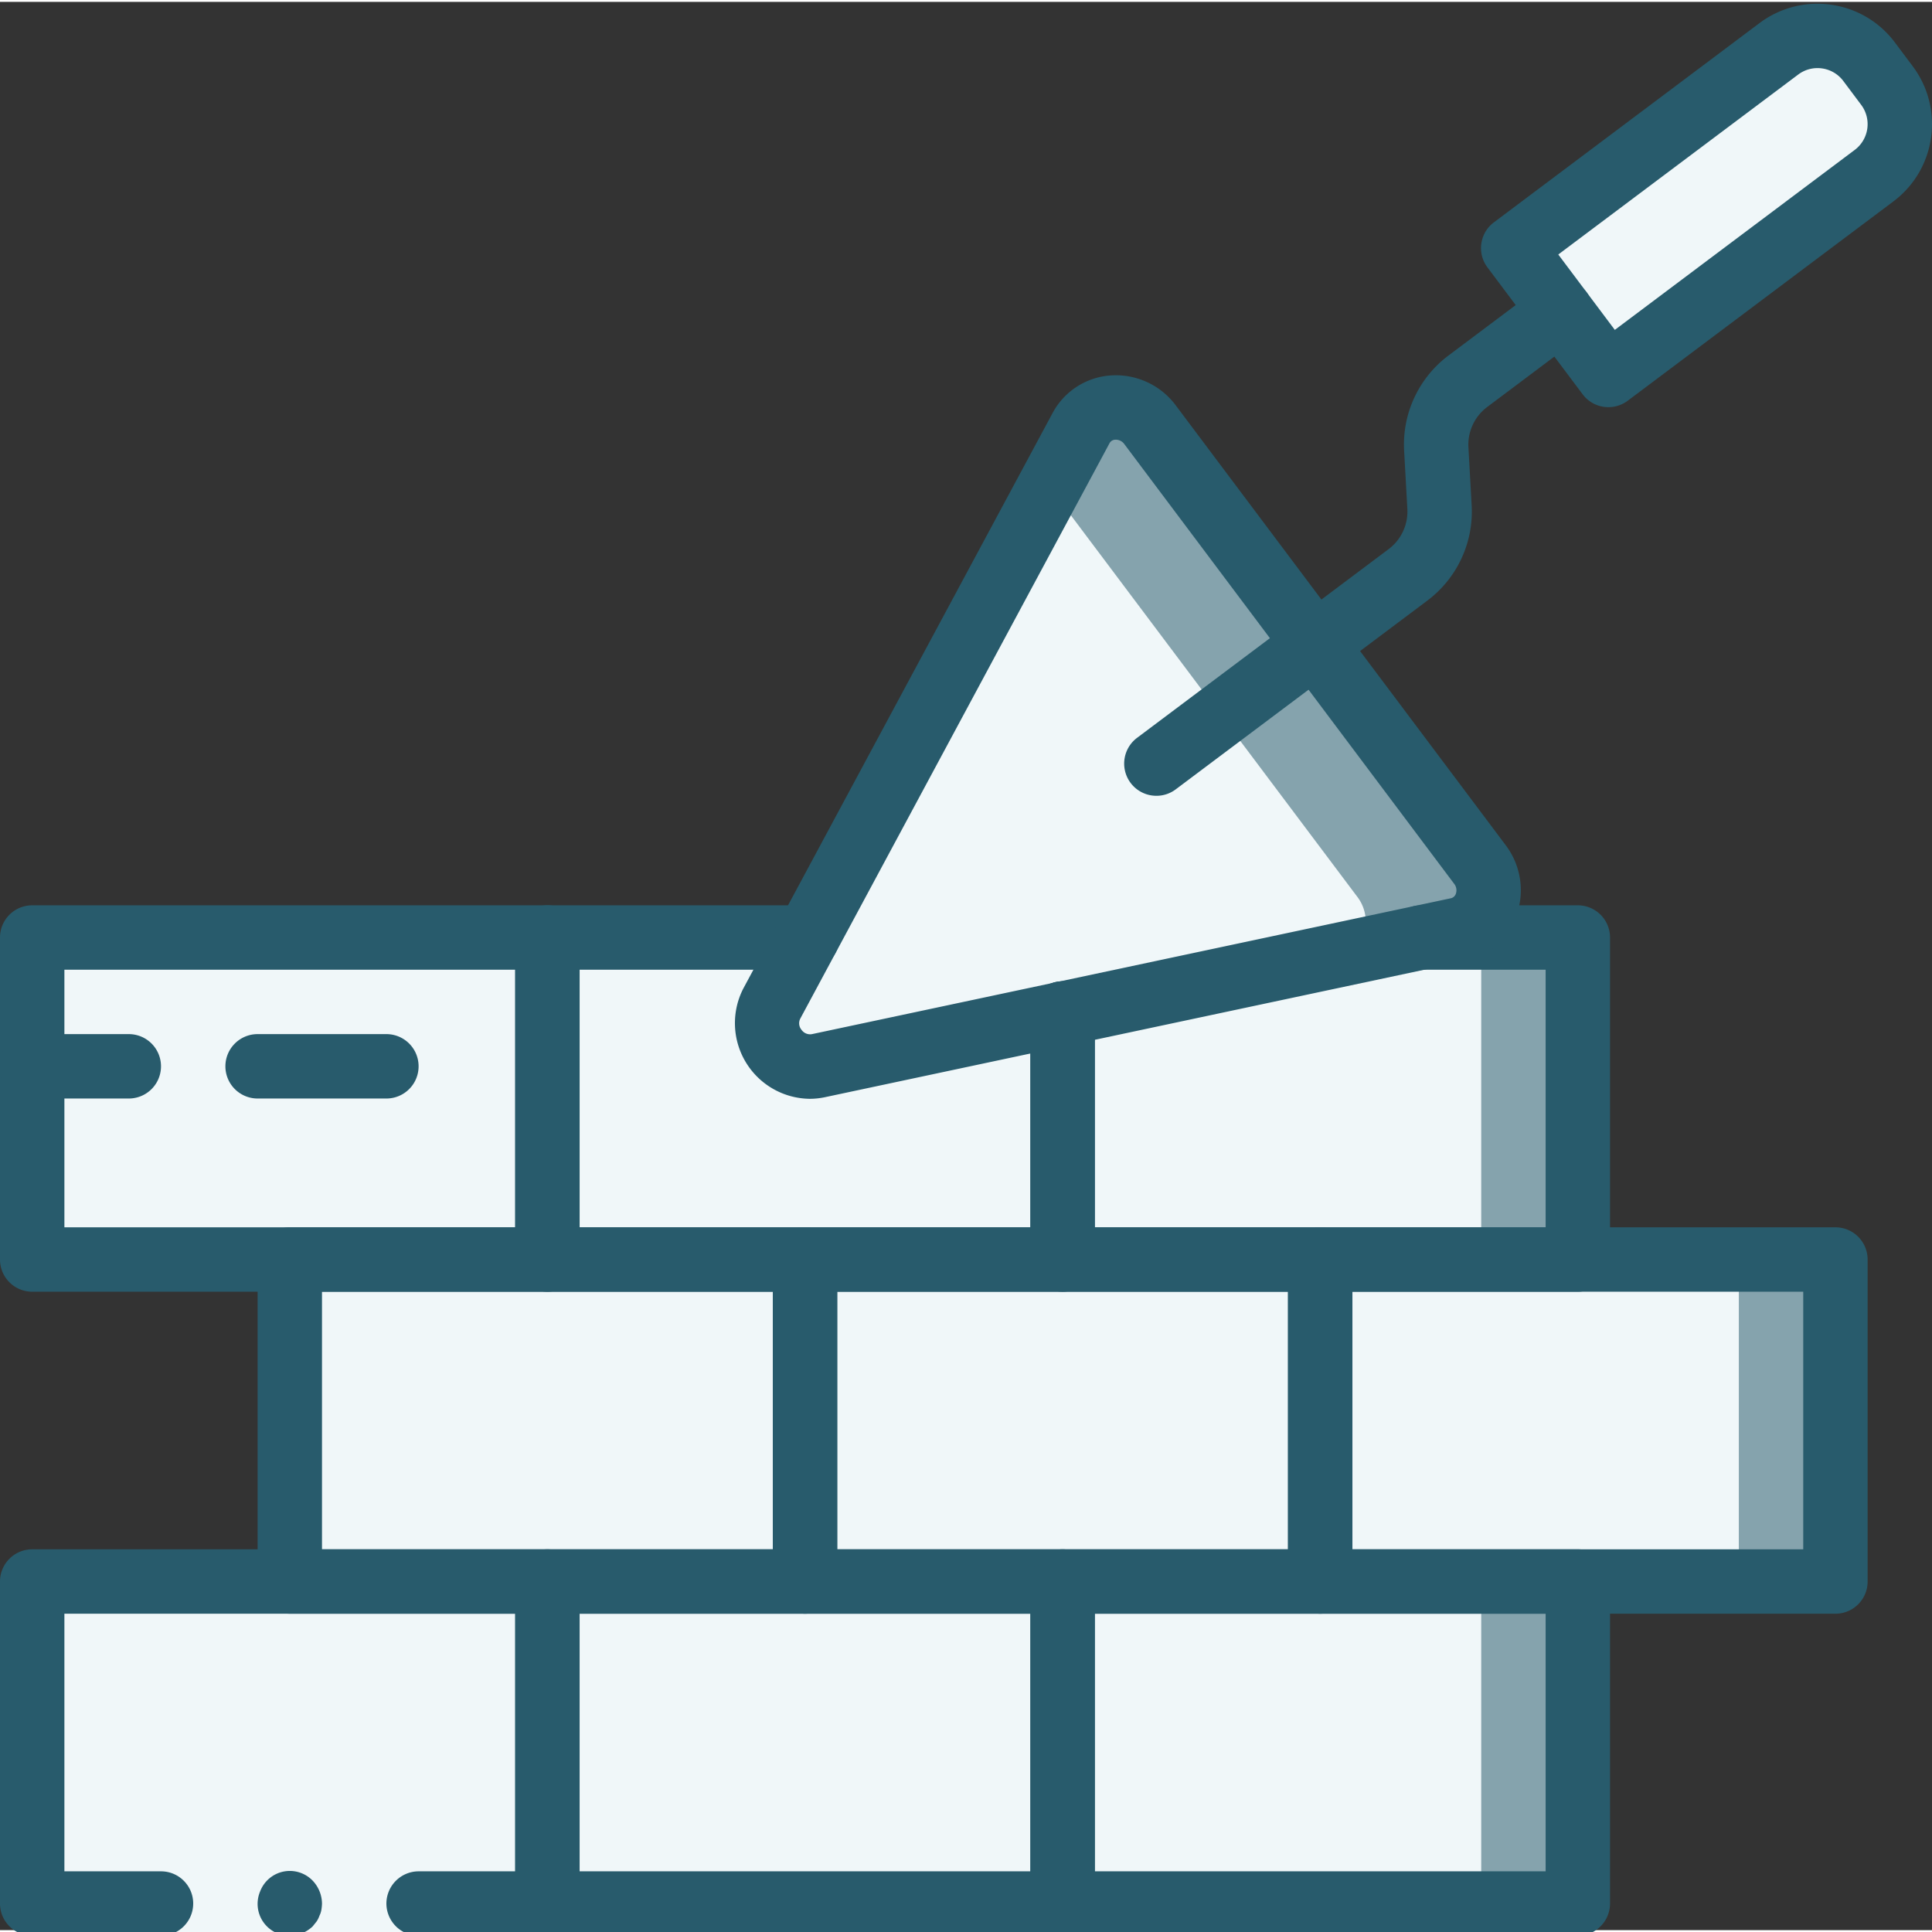 <svg xmlns="http://www.w3.org/2000/svg" version="1.1" xmlns:xlink="http://www.w3.org/1999/xlink" xmlns:svgjs="http://svgjs.com/svgjs" width="512" height="512" x="0" y="0" viewBox="0 0 511.993 511" style="enable-background:new 0 0 512 512" xml:space="preserve" class=""><rect x="0" y="0" width="511.993" height="511" fill="#333333" stroke="none"/><g><path fill="#f0f7f9" d="M17.066 247.95h119.47c4.71 0 8.53 3.82 8.53 8.534v68.266a8.533 8.533 0 0 1-8.53 8.535H17.065a8.533 8.533 0 0 1-8.53-8.535v-68.266a8.533 8.533 0 0 1 8.53-8.535zm0 0" data-original="#e8edfc" class=""></path><path fill="#f0f7f9" d="M213.93 247.95h-60.328a8.534 8.534 0 0 0-8.536 8.534v68.266a8.534 8.534 0 0 0 8.536 8.535h119.464a8.534 8.534 0 0 0 8.536-8.535v-56.574zm0 0" data-original="#e8edfc" class=""></path><path fill="#85a3ad" d="M418.133 256.484v68.266a8.558 8.558 0 0 1-8.531 8.535h-119.47a8.558 8.558 0 0 1-8.53-8.535v-56.574l94.972-20.227h33.028a8.558 8.558 0 0 1 8.53 8.535zm0 0" data-original="#cad9fc" class=""></path><path fill="#f0f7f9" d="M392.535 256.484v68.266a8.564 8.564 0 0 1-8.535 8.535h-93.867a8.558 8.558 0 0 1-8.531-8.535v-56.574l94.972-20.227H384a8.564 8.564 0 0 1 8.535 8.535zM85.332 333.285h119.469c4.71 0 8.531 3.82 8.531 8.531v68.266a8.533 8.533 0 0 1-8.531 8.535H85.332a8.533 8.533 0 0 1-8.531-8.535v-68.266c0-4.71 3.82-8.53 8.531-8.53zm0 0" data-original="#e8edfc" class=""></path><path fill="#f0f7f9" d="M221.867 333.285h119.465a8.533 8.533 0 0 1 8.535 8.531v68.266a8.534 8.534 0 0 1-8.535 8.535H221.867a8.534 8.534 0 0 1-8.535-8.535v-68.266c0-4.71 3.82-8.53 8.535-8.53zm0 0" data-original="#e8edfc" class=""></path><path fill="#85a3ad" d="M358.398 333.285h119.47c4.71 0 8.53 3.82 8.53 8.531v68.266a8.533 8.533 0 0 1-8.53 8.535h-119.47a8.533 8.533 0 0 1-8.53-8.535v-68.266c0-4.71 3.82-8.53 8.53-8.53zm0 0" data-original="#cad9fc" class=""></path><path fill="#f0f7f9" d="M358.398 333.285h93.868a8.533 8.533 0 0 1 8.535 8.531v68.266a8.534 8.534 0 0 1-8.535 8.535h-93.868a8.533 8.533 0 0 1-8.53-8.535v-68.266c0-4.71 3.82-8.53 8.53-8.53zM17.066 418.617h119.47c4.71 0 8.53 3.82 8.53 8.531v68.27c0 4.71-3.82 8.531-8.53 8.531H17.065a8.532 8.532 0 0 1-8.53-8.531v-68.27c0-4.71 3.82-8.53 8.53-8.53zM153.602 418.617h119.464a8.533 8.533 0 0 1 8.536 8.531v68.27c0 4.71-3.82 8.531-8.536 8.531H153.602a8.533 8.533 0 0 1-8.536-8.531v-68.27c0-4.71 3.82-8.53 8.536-8.53zm0 0" data-original="#e8edfc" class=""></path><path fill="#85a3ad" d="M290.133 418.617h119.469c4.71 0 8.53 3.82 8.53 8.531v68.27c0 4.71-3.82 8.531-8.53 8.531h-119.47a8.532 8.532 0 0 1-8.53-8.531v-68.27c0-4.71 3.82-8.53 8.53-8.53zm0 0" data-original="#cad9fc" class=""></path><path fill="#f0f7f9" d="M290.133 418.617H384c4.71 0 8.535 3.82 8.535 8.531v68.27c0 4.71-3.824 8.531-8.535 8.531h-93.867a8.532 8.532 0 0 1-8.531-8.531v-68.27c0-4.71 3.82-8.53 8.53-8.53zm0 0" data-original="#e8edfc" class=""></path><path fill="#85a3ad" d="m386.219 245.902-27.735 5.887-141.566 30.125a11.497 11.497 0 0 1-11.305-4.39 11.493 11.493 0 0 1-1.07-12.079l73.559-136.96 8.363-15.532a10.882 10.882 0 0 1 8.937-5.46 10.902 10.902 0 0 1 9.41 4.605l87.38 116.48a10.85 10.85 0 0 1 1.78 10.309 10.841 10.841 0 0 1-7.753 7.015zm0 0" data-original="#cad9fc" class=""></path><path fill="#f0f7f9" d="m358.484 251.79-141.566 30.124a11.497 11.497 0 0 1-11.305-4.39 11.493 11.493 0 0 1-1.07-12.079l73.559-136.96 81.492 108.542a10.95 10.95 0 0 1-1.11 14.762zM407.84 60.125l63.582-47.695c7.539-5.657 18.238-4.13 23.894 3.41l4.739 6.32c5.656 7.54 4.129 18.238-3.41 23.895L433.063 93.75c-3.77 2.828-9.118 2.063-11.946-1.707L406.133 72.07c-2.828-3.77-2.063-9.117 1.707-11.945zm0 0" data-original="#e8edfc" class=""></path><g fill="#fffdfd"><path d="M375.465 410.082a8.533 8.533 0 0 1-8.531 8.535H384a8.564 8.564 0 0 1-8.535-8.535zM307.2 427.148a8.558 8.558 0 0 1 8.534-8.53h-17.066c4.71 0 8.531 3.82 8.531 8.53zM238.934 341.816c0-4.71 3.82-8.53 8.53-8.53h-17.066a8.533 8.533 0 0 1 8.536 8.53zM307.2 495.418c0 4.71-3.821 8.531-8.532 8.531h17.066a8.558 8.558 0 0 1-8.535-8.531zM170.668 427.148c0-4.71 3.82-8.53 8.531-8.53h-17.066a8.533 8.533 0 0 1 8.535 8.53zM238.934 410.082a8.534 8.534 0 0 1-8.536 8.535h17.067a8.533 8.533 0 0 1-8.531-8.535zM170.668 324.75a8.564 8.564 0 0 1-8.535 8.535h17.066a8.533 8.533 0 0 1-8.531-8.535zM307.2 324.75a8.533 8.533 0 0 1-8.532 8.535h17.066a8.564 8.564 0 0 1-8.535-8.535zM102.398 410.082v-68.266c0-4.71 3.82-8.53 8.536-8.53H85.332a8.532 8.532 0 0 0-8.531 8.53v68.266a8.533 8.533 0 0 0 8.531 8.535h25.602a8.534 8.534 0 0 1-8.536-8.535zM375.465 341.816a8.558 8.558 0 0 1 8.535-8.53h-17.066c4.71 0 8.53 3.82 8.53 8.53zM17.066 503.95h25.602a8.533 8.533 0 0 1-8.535-8.532v-68.27c0-4.71 3.82-8.53 8.535-8.53H17.066a8.532 8.532 0 0 0-8.53 8.53v68.27c0 4.71 3.82 8.531 8.53 8.531zM17.066 333.285h25.602a8.564 8.564 0 0 1-8.535-8.535v-68.266a8.564 8.564 0 0 1 8.535-8.535H17.066a8.558 8.558 0 0 0-8.53 8.535v68.266a8.558 8.558 0 0 0 8.53 8.535zM170.668 495.418c0 4.71-3.82 8.531-8.535 8.531h17.066a8.532 8.532 0 0 1-8.531-8.531zm0 0" fill="#f0f7f9" data-original="#fffdfd" class=""></path></g><path fill="#285b6c" d="M145.066 341.816H8.536A8.533 8.533 0 0 1 0 333.286v-85.337c0-4.71 3.82-8.531 8.535-8.531h136.531a8.533 8.533 0 0 1 8.536 8.531v85.336c0 4.711-3.82 8.531-8.536 8.531zm-128-17.066h119.47v-68.266H17.065zm0 0" data-original="#428dff" class=""></path><path fill="#285b6c" d="M281.602 341.816H145.066a8.532 8.532 0 0 1-8.53-8.53v-85.337c0-4.71 3.82-8.531 8.53-8.531h68.864a8.533 8.533 0 1 1 0 17.066h-60.328v68.266h119.464v-56.574a8.534 8.534 0 1 1 17.067 0v65.11c0 4.71-3.82 8.53-8.531 8.53zm0 0" data-original="#428dff" class=""></path><path fill="#285b6c" d="M418.133 341.816H281.602a8.533 8.533 0 0 1-8.536-8.53v-65.11a8.534 8.534 0 1 1 17.067 0v56.574h119.469v-68.266h-33.028a8.533 8.533 0 0 1-8.531-8.535c0-4.71 3.82-8.531 8.531-8.531h41.559a8.533 8.533 0 0 1 8.535 8.531v85.336c0 4.711-3.82 8.531-8.535 8.531zM213.332 427.148H76.801a8.533 8.533 0 0 1-8.535-8.53v-85.333a8.534 8.534 0 0 1 8.535-8.535h136.531a8.534 8.534 0 0 1 8.535 8.535v85.332c0 4.711-3.82 8.531-8.535 8.531zm-128-17.066h119.469v-68.266H85.332zm0 0" data-original="#428dff" class=""></path><path fill="#285b6c" d="M349.867 427.148H213.332a8.532 8.532 0 0 1-8.531-8.53v-85.333a8.533 8.533 0 0 1 8.531-8.535h136.535c4.711 0 8.531 3.82 8.531 8.535v85.332c0 4.711-3.82 8.531-8.53 8.531zm-128-17.066h119.465v-68.266H221.867zm0 0" data-original="#428dff" class=""></path><path fill="#285b6c" d="M486.398 427.148h-136.53a8.533 8.533 0 0 1-8.536-8.53v-85.333a8.534 8.534 0 0 1 8.535-8.535h136.531a8.534 8.534 0 0 1 8.536 8.535v85.332c0 4.711-3.82 8.531-8.536 8.531zm-128-17.066h119.47v-68.266h-119.47zm0 0" data-original="#428dff" class=""></path><path fill="#f0f7f9" d="M145.066 512.484H8.536v-17.066h136.53zm0 0" data-original="#ffffff" class=""></path><path fill="#285b6c" d="M102.398 503.95a8.564 8.564 0 0 0 8.536 8.534h34.132v-17.066h-34.132a8.558 8.558 0 0 0-8.536 8.531zM8.535 495.418v17.066h34.133c4.71 0 8.531-3.82 8.531-8.535 0-4.71-3.82-8.531-8.531-8.531zM76.8 512.484a8.988 8.988 0 0 0 6.06-2.476l1.023-1.278c.324-.476.582-.992.77-1.539.245-.48.417-1 .511-1.535.094-.562.152-1.133.168-1.707a8.966 8.966 0 0 0-2.473-6.058 8.416 8.416 0 0 0-7.726-2.41 8.419 8.419 0 0 0-6.184 5.226 8.581 8.581 0 0 0-.683 3.242 8.448 8.448 0 0 0 2.476 6.059 8.448 8.448 0 0 0 6.059 2.476zm0 0" data-original="#428dff" class=""></path><path fill="#285b6c" d="M145.066 512.484a8.533 8.533 0 0 1-8.53-8.535v-76.8H17.065v76.8a8.533 8.533 0 1 1-17.066 0v-85.332a8.534 8.534 0 0 1 8.535-8.535h136.531a8.534 8.534 0 0 1 8.536 8.535v85.332a8.534 8.534 0 0 1-8.536 8.535zm0 0" data-original="#428dff" class=""></path><path fill="#285b6c" d="M281.602 512.484H145.066a8.533 8.533 0 0 1-8.53-8.535v-85.332a8.533 8.533 0 0 1 8.53-8.535h136.536c4.71 0 8.53 3.82 8.53 8.535v85.332a8.533 8.533 0 0 1-8.53 8.535zm-128-17.066h119.464v-68.27H153.602zm0 0" data-original="#428dff" class=""></path><path fill="#285b6c" d="M418.133 512.484H281.602a8.534 8.534 0 0 1-8.536-8.535v-85.332a8.534 8.534 0 0 1 8.536-8.535h136.53a8.534 8.534 0 0 1 8.536 8.535v85.332a8.534 8.534 0 0 1-8.535 8.535zm-128-17.066h119.469v-68.27h-119.47zM214.555 290.695a20.055 20.055 0 0 1-17.54-29.289l81.938-152.465a18.932 18.932 0 0 1 15.305-9.937 19.789 19.789 0 0 1 17.367 7.98l87.36 116.454a19.813 19.813 0 0 1 2.8 18.906 18.911 18.911 0 0 1-13.824 11.91l-169.297 36.004c-1.351.289-2.73.437-4.11.437zm81.168-174.675-.172.007a1.78 1.78 0 0 0-1.555 1l-81.941 152.461a2.713 2.713 0 0 0 .351 2.922 2.773 2.773 0 0 0 2.711 1.156l169.297-36.003a1.797 1.797 0 0 0 1.395-1.211c.32-.914.14-1.926-.473-2.672L297.98 117.23a2.809 2.809 0 0 0-2.257-1.207zm0 0" data-original="#428dff" class=""></path><path fill="#285b6c" d="M306.457 210.395a8.533 8.533 0 0 1-5.129-15.36l66.66-50.004a12.46 12.46 0 0 0 4.969-10.68l-.852-15.367a29.498 29.498 0 0 1 11.77-25.28l24.625-18.47c3.77-2.828 9.117-2.062 11.945 1.707a8.533 8.533 0 0 1-1.707 11.95l-24.625 18.472a12.46 12.46 0 0 0-4.968 10.68l.851 15.367a29.48 29.48 0 0 1-11.77 25.278l-66.66 50.007a8.48 8.48 0 0 1-5.109 1.7zm0 0" data-original="#428dff" class=""></path><path fill="#285b6c" d="M426.234 107.406a8.512 8.512 0 0 1-6.824-3.414l-25.223-33.62c-2.828-3.77-2.062-9.118 1.708-11.946l70.398-52.813c11.312-8.472 27.348-6.187 35.84 5.106l4.742 6.332c8.477 11.304 6.187 27.344-5.113 35.828l-5.121-6.828 5.12 6.828-70.406 52.82a8.531 8.531 0 0 1-5.12 1.707zM412.957 66.95l14.98 19.977L491.52 39.23a8.535 8.535 0 0 0 1.707-11.94l-4.743-6.333c-2.828-3.766-8.18-4.527-11.945-1.7zM34.133 290.617H8.535a8.534 8.534 0 1 1 0-17.066h25.598a8.533 8.533 0 1 1 0 17.066zM102.398 290.617H68.266a8.533 8.533 0 0 1-8.532-8.535c0-4.71 3.82-8.531 8.532-8.531h34.132a8.533 8.533 0 1 1 0 17.066zm0 0" data-original="#428dff" class=""></path></g></svg>